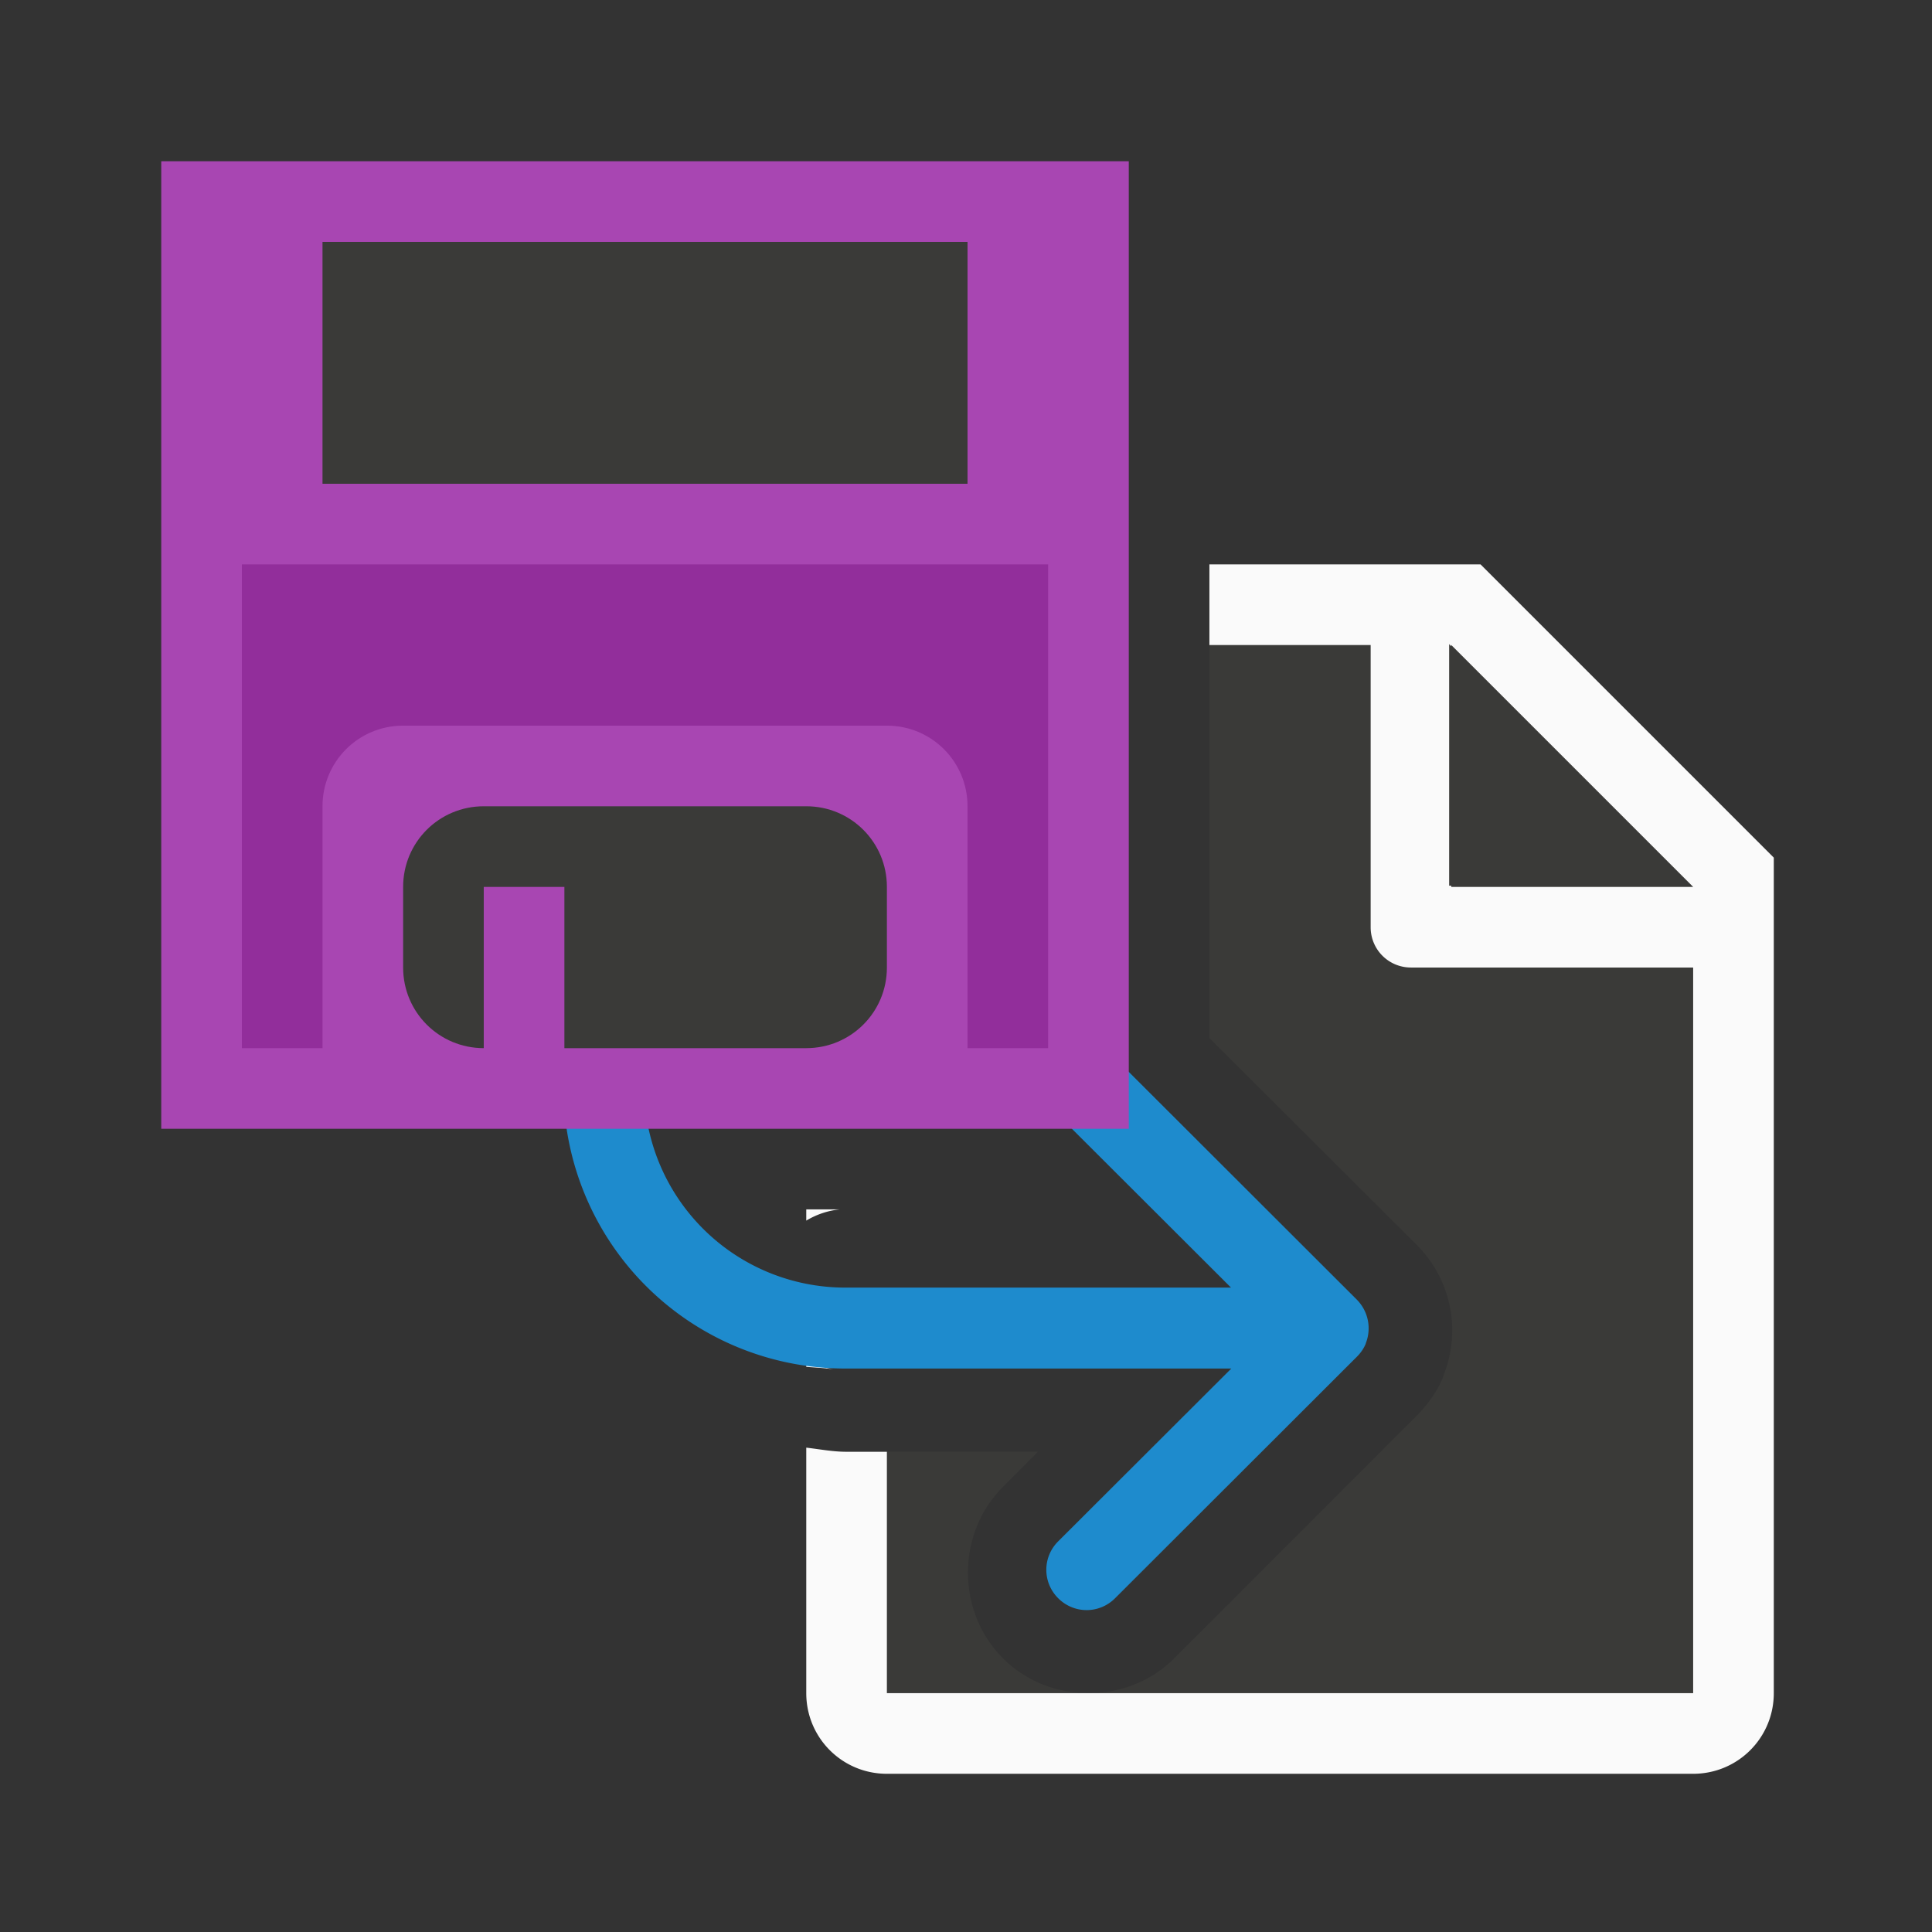 <svg height="24" viewBox="0 0 6.35 6.35" width="24" xmlns="http://www.w3.org/2000/svg"><rect x="0" y="0" width="6.35" height="6.35" fill="#333333" stroke="none"/><g transform="translate(0 -290.65)"><path d="m15 8v4.875l2.568 2.562c.44.439.557 1.079.332 1.631a1.004 1.004 0 0 1 0 .008c-.081.198-.206.359-.332.486l-3.004 3.006c-.289.289-.676.432-1.062.432h7.498v-10.295l-2.695-2.705zm-1.498 13c-.387 0-.773-.143-1.062-.432-.579-.578-.58-1.548 0-2.127l.434-.436h-1.873v2.994z" fill="#3a3a38" transform="matrix(.265 0 0 .265 0 290.65)"/><path d="m15 7v1h2v3.5c0 .277.223.5.5.5h3.5v9h-7.498-2.502v-2.994h-.504c-.167-0-.331-.032-.496-.051v3.045c0 .554.446 1 1 1h10c.554 0 1-.446 1-1v-9.5-.863l-3.637-3.637h-.863zm3 1 3 3h-3zm-8 7v.139a1.004 1.004 0 0 1 .414-.139zm0 1.857v.096c.125.01.231.013.35.033a1.004 1.004 0 0 1 -.35-.129z" fill="#fafafa" transform="matrix(.265 0 0 .265 0 290.65)"/><path d="m4.763 292.767.794.794h-.794z" fill="#3a3a38" stroke-width=".265"/><path d="m1.984 292.767c-.073 0-.132.059-.132.132v1.323a.926.926 0 0 0 .926.926h1.269l-.569.568c-.052.052-.052.135 0 .187.052.052.135.052.187 0l.795-.794c.013-.013.023-.028.029-.043 0-0-0-0 0-.001.019-.048.009-.104-.029-.143l-.795-.794c-.052-.052-.135-.052-.187 0-.052.052-.052.135 0 .187l.568.567h-1.268a.661.661 0 0 1 -.661-.661v-1.323c0-.073-.059-.132-.132-.132z" fill="#1e8bcd"/><g transform="matrix(.265 0 0 .265 0 290.915)"><rect fill="#a846b2" height="12" rx="0" ry=".5" width="12" x="2" y="1"/><g fill="#3a3a38" transform="translate(-11 -12)"><path d="m15 14h8v3h-8z"/><path d="m17 21c-.554 0-1 .446-1 1v1c0 .554.446 1 1 1v-2h1v2h3c.554 0 1-.446 1-1v-1c0-.554-.446-1-1-1z"/></g><path d="m3 6v6h1v-3c0-.554.446-1 1-1h6c.554 0 1 .446 1 1v3h1v-6h-1-8z" fill="#922e9b"/></g></g></svg>